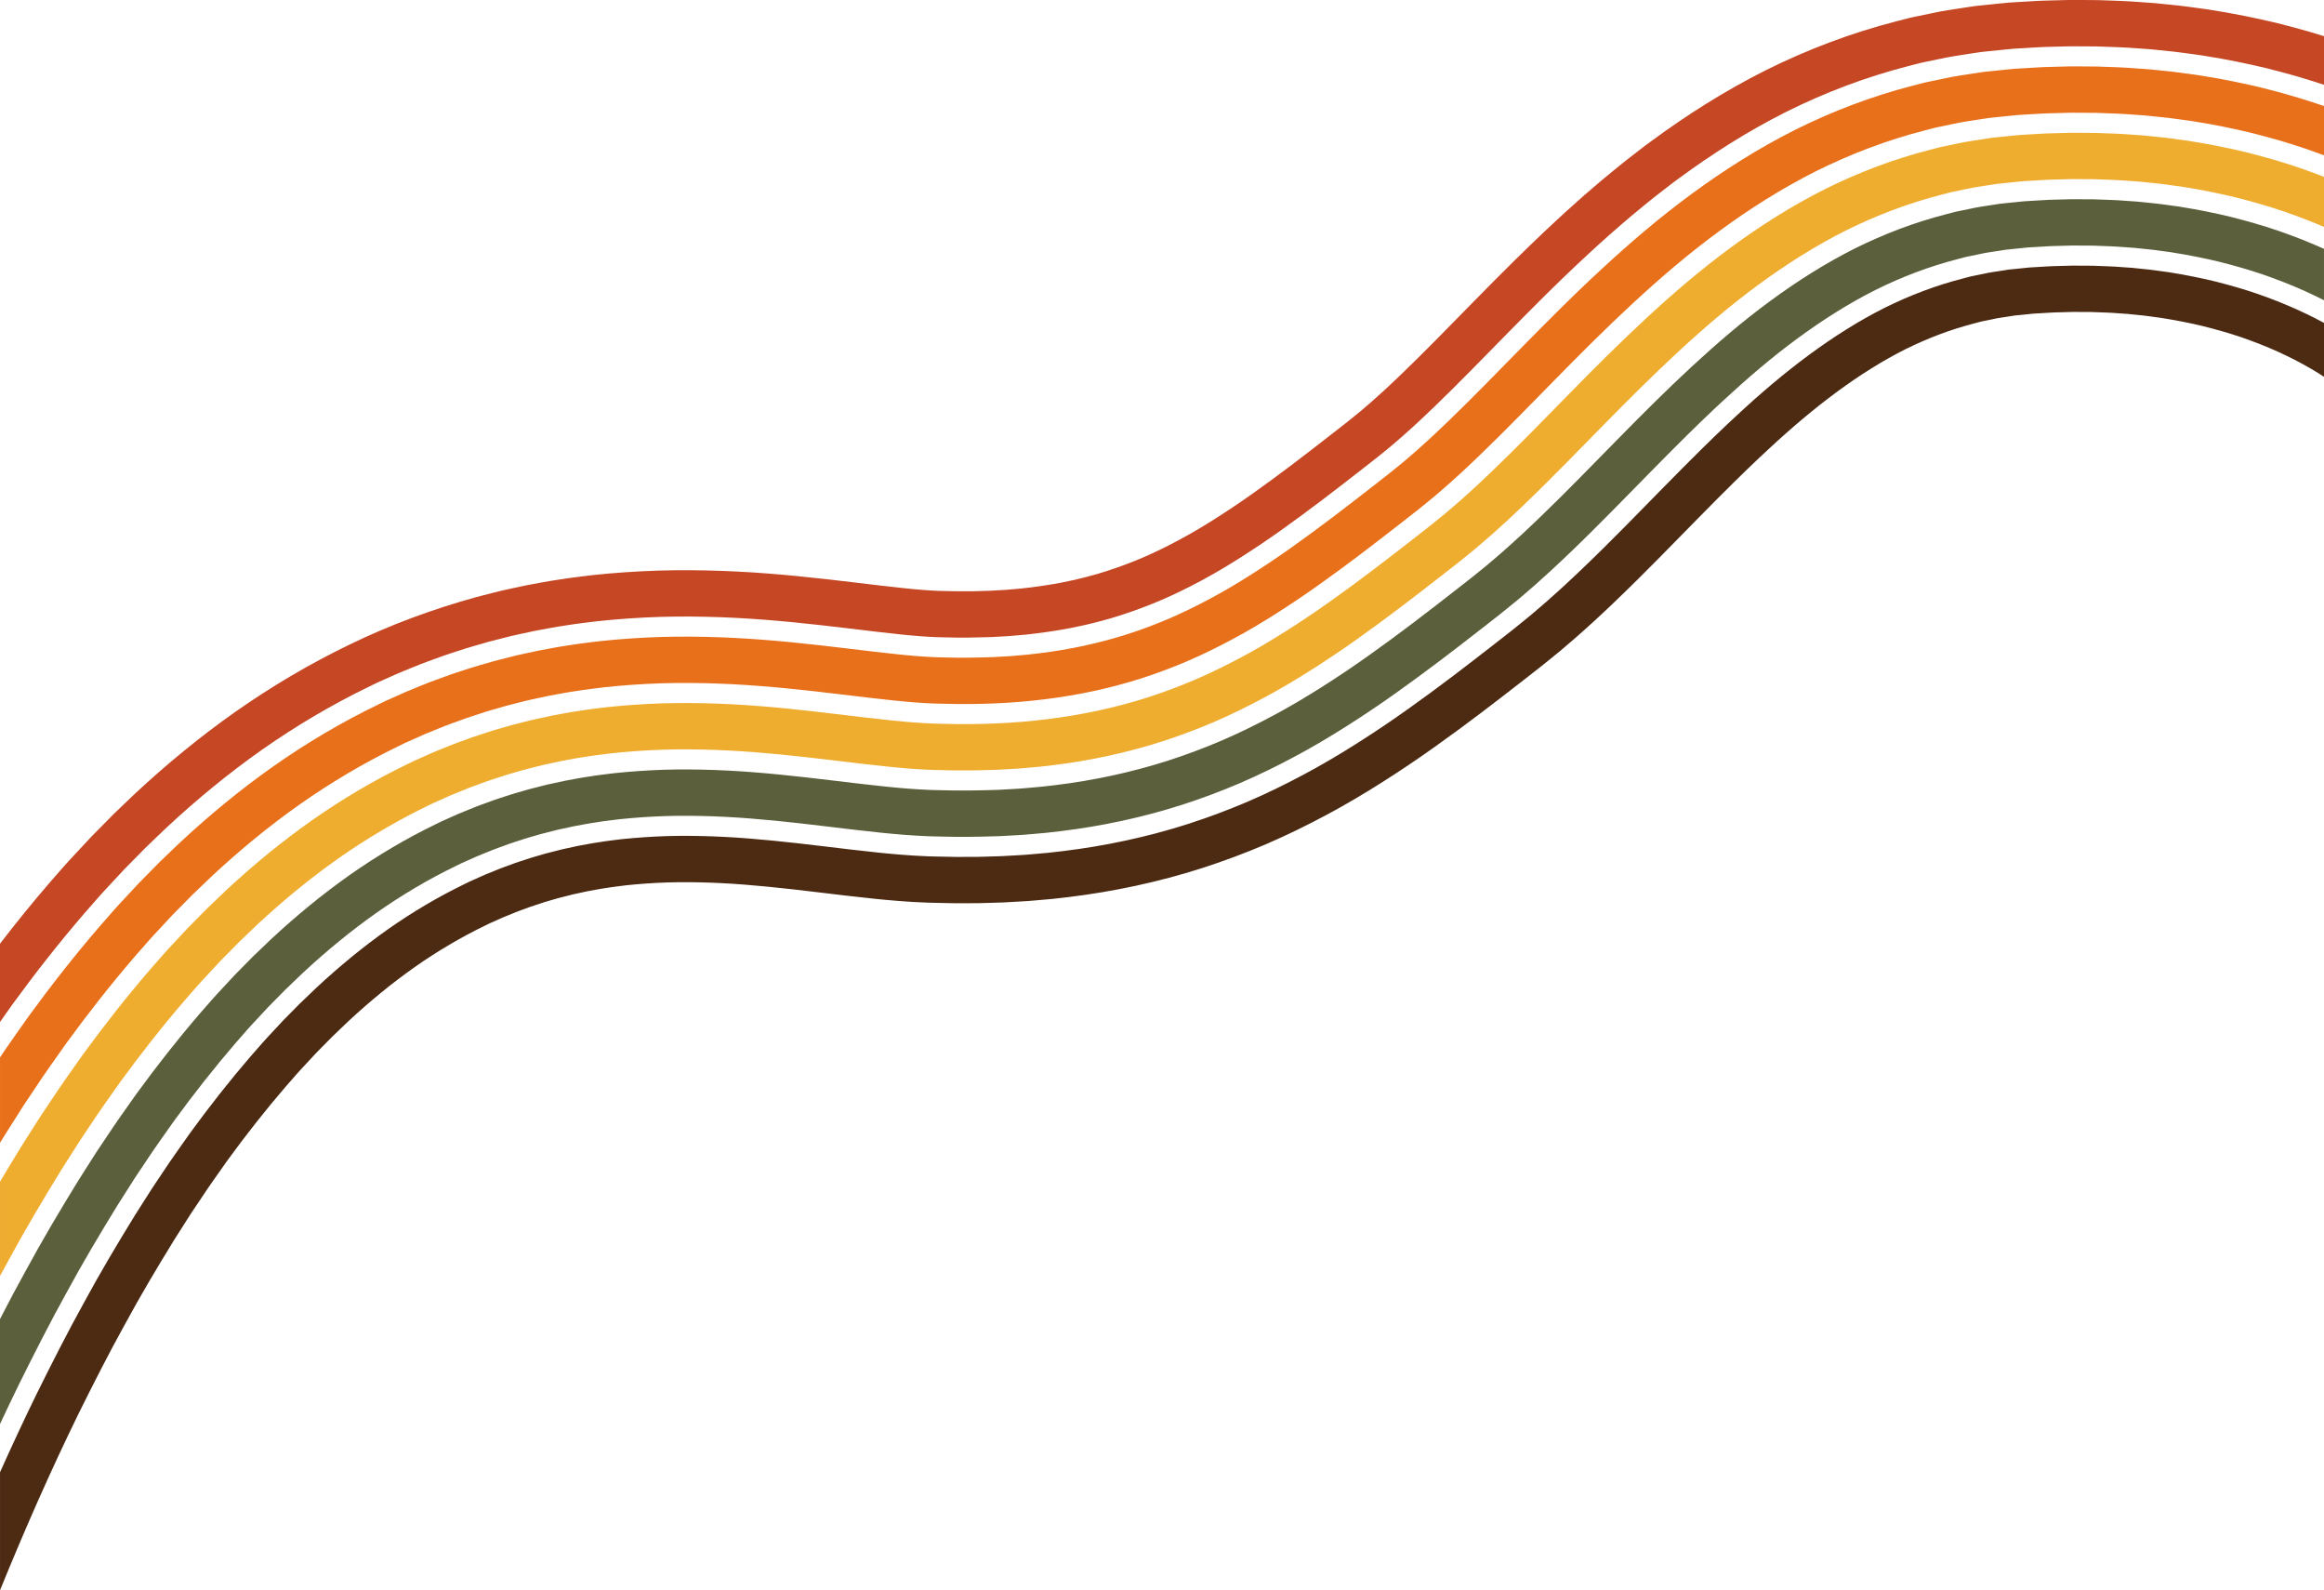 <?xml version="1.0" encoding="UTF-8"?>
<svg id="Layer_2" data-name="Layer 2" xmlns="http://www.w3.org/2000/svg" width="1920" height="1313.533" viewBox="0 0 1920 1313.533">
  <defs>
    <style>
      .cls-1 {
        fill: #e8701b;
      }

      .cls-2 {
        fill: #5c5f3b;
      }

      .cls-3 {
        fill: #4d2b13;
      }

      .cls-4 {
        fill: #c54724;
      }

      .cls-5 {
        fill: #efad30;
      }
    </style>
  </defs>
  <path class="cls-4" d="M10.456,829.356c18.757-25.736,38.57-51.002,59.739-75.541l8.027-9.154c2.702-3.037,5.295-6.131,8.118-9.1l16.697-17.936,17.317-17.555c5.904-5.765,11.944-11.442,17.923-17.153,24.305-22.579,50.277-44.012,78.119-63.628,27.876-19.566,57.641-37.269,89.01-52.41l5.867-2.859,5.973-2.681,11.961-5.332c4.023-1.707,8.097-3.317,12.148-4.969,4.057-1.641,8.102-3.306,12.24-4.765l12.356-4.5c4.13-1.47,8.326-2.765,12.489-4.144,8.31-2.826,16.789-5.1,25.212-7.556,4.234-1.139,8.492-2.181,12.739-3.264l6.377-1.602,6.41-1.413c4.276-.923,8.547-1.901,12.832-2.758l12.875-2.398c4.291-.845,8.594-1.42,12.893-2.111,4.3-.659,8.602-1.361,12.901-1.855l12.902-1.597,12.879-1.248c17.149-1.481,34.249-2.376,51.137-2.556,16.88-.172,33.578.215,50.003,1.049,32.819,1.677,64.534,5.238,94.204,8.799,14.807,1.771,29.09,3.532,42.388,4.89l4.957.5c1.672.176,3.195.284,4.799.432l4.755.418,4.523.315,2.259.16c.763.059,1.505.108,2.194.132l4.236.203,2.142.104,2.418.053,4.836.11c12.941.424,25.606.133,38.196-.26l9.344-.537,4.67-.262,4.611-.402,9.216-.797,9.1-1.052c12.066-1.549,23.984-3.37,35.567-5.972,1.452-.316,2.926-.574,4.36-.933l4.312-1.053c2.867-.722,5.777-1.322,8.6-2.164l8.528-2.348,8.435-2.619c11.206-3.622,22.258-7.752,33.22-12.427,10.948-4.739,21.816-10.062,32.682-15.891,2.713-1.503,5.434-2.901,8.148-4.474l8.149-4.679c5.433-3.275,10.874-6.51,16.325-10.015,10.906-6.935,21.844-14.251,32.877-22.105,11.033-7.833,22.136-16.001,33.347-24.483,11.225-8.516,22.537-17.251,33.979-26.185l8.615-6.738,4.312-3.374,3.548-2.882c2.362-1.931,4.721-3.784,7.099-5.765l7.165-6.143c2.385-1.987,4.802-4.219,7.213-6.376l3.62-3.249c1.207-1.08,2.413-2.152,3.633-3.312,4.867-4.561,9.724-9.026,14.652-13.845,9.802-9.383,19.783-19.424,29.852-29.56l30.849-31.392,15.888-16.089,16.29-16.247,8.339-8.158,4.171-4.078,4.27-4.081,8.549-8.158c2.853-2.718,5.83-5.425,8.741-8.137,11.629-10.856,23.873-21.589,36.357-32.192,3.119-2.653,6.38-5.251,9.566-7.875,3.229-2.606,6.357-5.257,9.674-7.82l9.931-7.691,4.973-3.837,5.13-3.748c27.224-20.039,56.637-38.754,88.32-54.688,31.742-15.826,65.692-28.765,100.748-37.75l6.57-1.697,3.286-.842c1.095-.283,2.208-.482,3.312-.725l13.28-2.762c8.837-1.989,17.777-3.149,26.689-4.557l6.689-1.007c2.231-.274,4.465-.482,6.698-.723l13.403-1.361c2.222-.214,4.496-.458,6.676-.64l6.285-.383,12.572-.746c2.099-.106,4.184-.28,6.293-.326l6.321-.177,12.642-.334,3.161-.079,3.173.007,6.349.031,12.697.084c4.24.101,8.49.297,12.734.449l6.368.249c2.123.087,4.244.149,6.373.321l12.762.899,6.38.462,6.386.645,12.77,1.325c4.256.459,8.512,1.108,12.767,1.662l6.382.871,3.19.445,3.187.529,12.745,2.141c16.972,3.113,33.916,6.699,50.708,11.301,11.62,3.119,23.188,6.566,34.67,10.414V29.852c-8.228-2.559-16.483-4.942-24.76-7.164-17.876-4.892-35.873-8.71-53.887-12.01l-13.52-2.271-3.381-.559-3.38-.474-6.762-.925c-4.507-.589-9.021-1.271-13.526-1.759l-13.515-1.405-6.759-.679-6.744-.492-13.49-.948c-2.252-.18-4.49-.248-6.731-.341l-6.723-.265c-4.48-.161-8.969-.364-13.443-.47l-13.387-.092-6.694-.03-3.346-.006-3.328.081-13.311.35-6.655.19c-2.222.051-4.411.23-6.619.341l-13.218.783-6.608.406c-2.325.193-4.785.452-7.171.68l-14.415,1.464c-2.402.26-4.802.489-7.203.784l-7.206,1.077c-9.601,1.506-19.22,2.782-28.752,4.908l-14.313,2.982c-1.189.263-2.388.482-3.569.785l-3.544.903-7.083,1.825c-37.793,9.684-74.371,23.641-108.366,40.6-33.93,17.059-65.206,36.985-93.894,58.105l-5.409,3.955-5.225,4.028-10.43,8.079c-1.761,1.342-3.419,2.714-5.097,4.08l-5.03,4.103c-3.33,2.742-6.748,5.469-9.998,8.233l-9.701,8.306-4.845,4.159-4.693,4.179-9.365,8.369c-3.129,2.792-6.074,5.588-9.118,8.384-3.001,2.795-6.082,5.598-9.012,8.39l-8.78,8.377-4.384,4.19-4.262,4.167-8.521,8.336-16.553,16.508-16.031,16.234-30.777,31.319c-9.93,9.997-19.735,19.858-29.176,28.894-4.781,4.677-9.399,8.915-14.046,13.274-1.17,1.115-2.304,2.12-3.441,3.137l-3.41,3.06c-2.268,2.03-4.56,4.15-6.758,5.975l-6.641,5.697c-2.185,1.819-4.319,3.488-6.471,5.251l-3.23,2.63-4.293,3.36-8.573,6.705c-11.364,8.872-22.522,17.488-33.524,25.835-10.976,8.305-21.75,16.227-32.363,23.763-10.615,7.558-20.996,14.493-31.25,21.015-5.131,3.302-10.195,6.306-15.252,9.36l-7.538,4.327c-2.51,1.459-4.999,2.729-7.493,4.114-9.966,5.344-19.824,10.171-29.677,14.438-9.862,4.201-19.741,7.888-29.75,11.128l-7.533,2.343-7.625,2.096c-2.518.761-5.134,1.286-7.7,1.936l-3.863.948c-1.284.325-2.614.55-3.918.834-10.392,2.346-21.177,3.981-32.161,5.397l-8.3.963-8.452.728-4.23.373-4.31.238-8.624.499-8.782.247-4.392.136c-1.474.028-2.975.007-4.461.015l-8.938.026c-2.989-.003-6.046-.134-9.066-.187l-4.543-.102-2.272-.048-1.879-.094-3.691-.176-.931-.043-1.024-.075-2.047-.146-4.103-.284-4.436-.391-2.218-.192c-.732-.061-1.475-.125-2.281-.212l-4.726-.477c-12.715-1.297-26.846-3.036-41.721-4.816-14.89-1.784-30.56-3.61-46.745-5.195-16.203-1.574-32.873-2.971-50.034-3.825-17.14-.871-34.66-1.28-52.439-1.097-17.791.191-35.888,1.13-54.072,2.704l-13.668,1.327-13.714,1.695c-4.566.529-9.149,1.271-13.725,1.972-4.577.734-9.152,1.353-13.727,2.249l-13.719,2.556c-4.567.913-9.125,1.952-13.684,2.938l-6.836,1.511-6.806,1.705c-4.533,1.154-9.075,2.269-13.593,3.486-36.08,9.988-71.465,23.016-104.791,39.247-33.397,16.117-64.982,34.919-94.432,55.593-29.413,20.722-56.716,43.265-82.158,66.901-6.255,5.967-12.573,11.911-18.741,17.936l-18.067,18.316-17.382,18.67c-2.939,3.096-5.631,6.301-8.438,9.456l-8.336,9.507c-14.358,16.642-28.069,33.57-41.251,50.706v64.666c3.481-4.932,6.982-9.855,10.456-14.789Z"/>
  <path class="cls-1" d="M16.399,917.928l3.047-4.787,3.152-4.731,6.324-9.451c8.298-12.676,17.225-24.997,25.961-37.423,17.925-24.588,36.778-48.619,56.797-71.828l7.584-8.648c2.55-2.866,5.003-5.804,7.66-8.59l15.714-16.884,16.241-16.464c5.526-5.392,11.167-10.687,16.751-16.03,22.675-21.065,46.74-40.906,72.329-58.936,25.621-17.979,52.777-34.105,81.238-47.848l5.323-2.601,5.415-2.424,10.835-4.836c3.643-1.545,7.33-2.994,10.995-4.491,3.67-1.486,7.328-3.001,11.07-4.311l11.168-4.07c3.732-1.331,7.525-2.491,11.286-3.74,7.504-2.565,15.172-4.599,22.778-6.831,3.827-1.029,7.677-1.964,11.516-2.946l5.763-1.453,5.801-1.273c3.87-.833,7.731-1.724,11.611-2.499l11.666-2.17c3.883-.773,7.797-1.284,11.697-1.914,3.904-.598,7.804-1.243,11.72-1.686l11.738-1.456,11.749-1.136c15.664-1.349,31.335-2.178,46.93-2.344,15.591-.156,31.112.199,46.513.98,30.793,1.572,61.073,4.947,90.512,8.483,14.711,1.758,29.211,3.551,43.343,4.996,3.528.357,7.063.722,10.518,1.003l5.213.456,5.126.359c3.445.274,6.774.413,10.117.574l2.518.118,2.628.06,5.257.121c56.102,1.545,111.265-4.416,162.973-20.996,12.922-4.171,25.655-8.935,38.195-14.29,12.519-5.415,24.834-11.45,36.991-17.974,3.026-1.671,6.081-3.254,9.086-4.991l9.024-5.183c5.972-3.592,11.953-7.159,17.863-10.954,11.841-7.527,23.578-15.39,35.209-23.668,11.637-8.261,23.211-16.779,34.757-25.515,11.545-8.758,23.077-17.665,34.632-26.686l8.676-6.785,4.339-3.396,4.004-3.244c2.663-2.172,5.345-4.29,7.998-6.501l7.915-6.782c2.652-2.219,5.251-4.611,7.866-6.951,2.607-2.367,5.24-4.649,7.828-7.084,5.182-4.851,10.381-9.64,15.521-14.662,20.622-19.838,40.975-40.871,61.772-62.013,20.771-21.151,42.03-42.468,64.393-63.147,22.346-20.677,45.755-40.803,70.931-59.274,25.124-18.49,51.869-35.47,80.329-49.79,28.514-14.203,58.697-25.683,89.83-33.667l5.833-1.513,2.917-.754c.972-.254,1.963-.424,2.943-.64l11.799-2.446c7.841-1.791,15.808-2.786,23.732-4.052l5.95-.907c1.988-.242,3.982-.422,5.973-.634l11.952-1.214c1.988-.193,3.995-.415,5.967-.582l5.823-.35,11.647-.692c1.943-.098,3.879-.266,5.828-.305l5.842-.16,11.684-.311,2.921-.076,2.927.009,5.854.032,11.708.072c3.905.094,7.812.28,11.718.418l5.859.227c1.953.079,3.906.131,5.859.294l11.717.828,5.858.419,5.851.596,11.701,1.211c3.899.418,7.786,1.02,11.679,1.524l5.837.794,2.917.404,2.909.486,11.635,1.954c15.477,2.846,30.912,6.099,46.15,10.285,15.253,4.095,30.384,8.776,45.255,14.309,1.209.445,2.414.903,3.62,1.357v-40.715c-12.877-4.476-25.885-8.408-38.965-11.919-16.322-4.476-32.81-7.961-49.33-10.994l-12.409-2.085-3.103-.516-3.108-.433-6.217-.848c-4.145-.539-8.29-1.174-12.438-1.621l-12.447-1.29-6.224-.63-6.222-.449-12.446-.878c-2.076-.17-4.146-.229-6.217-.313l-6.214-.242c-4.142-.148-8.288-.341-12.427-.44l-12.398-.08-6.199-.031-3.099-.008-3.088.078-12.353.327-6.176.172c-2.061.044-4.101.217-6.153.32l-12.292.73-6.146.373c-2.117.177-4.31.414-6.461.622l-12.964,1.317c-2.16.232-4.321.432-6.479.696l-6.466.977c-8.613,1.365-17.259,2.475-25.795,4.404l-12.832,2.666c-1.066.235-2.143.425-3.2.7l-3.175.815-6.347,1.641c-33.87,8.683-66.681,21.18-97.447,36.516-30.708,15.446-59.315,33.636-85.904,53.207-26.652,19.562-51.118,40.621-74.21,61.986-2.872,2.675-5.805,5.34-8.624,8.027l-8.449,8.063-4.221,4.033-4.131,4.04-8.261,8.081-16.176,16.133-15.826,16.026-30.88,31.424c-10.128,10.197-20.187,20.315-30.144,29.849-4.992,4.88-9.953,9.443-14.914,14.092-2.482,2.338-4.952,4.471-7.426,6.72-2.472,2.213-4.945,4.493-7.41,6.55l-7.391,6.336c-2.461,2.05-4.917,3.983-7.37,5.987l-3.686,2.992-4.32,3.381-8.634,6.752c-11.476,8.96-22.854,17.747-34.177,26.336-11.312,8.559-22.557,16.832-33.773,24.795-11.214,7.982-22.393,15.464-33.582,22.578-5.589,3.593-11.194,6.928-16.79,10.299l-8.413,4.831c-2.801,1.623-5.624,3.077-8.431,4.631-11.256,6.039-22.562,11.577-33.985,16.521-11.439,4.881-22.999,9.202-34.724,12.99-23.465,7.497-47.704,12.688-72.836,15.756l-9.446,1.091c-3.17.306-6.366.545-9.546.828l-4.776.414-4.826.273-9.655.553c-12.984.41-26.032.702-39.304.271l-4.963-.113-2.482-.055-2.255-.108-4.472-.215c-1.462-.052-3.105-.208-4.648-.304l-4.706-.328-4.894-.43c-1.647-.151-3.228-.265-4.929-.443l-5.058-.51c-13.55-1.384-27.898-3.155-42.677-4.922-29.6-3.553-60.881-7.058-93.088-8.703-16.115-.818-32.458-1.195-48.948-1.028-16.497.176-33.166,1.051-49.865,2.492l-12.538,1.214-12.55,1.554c-4.183.479-8.364,1.163-12.544,1.804-4.178.673-8.364,1.228-12.531,2.051l-12.509,2.329c-4.162.832-8.309,1.784-12.463,2.68l-6.226,1.371-6.192,1.557c-4.124,1.053-8.259,2.062-12.37,3.168-8.176,2.388-16.41,4.59-24.476,7.337-4.042,1.34-8.116,2.594-12.126,4.022l-11.997,4.37c-4.018,1.414-7.947,3.033-11.886,4.627-3.934,1.605-7.892,3.166-11.8,4.824l-11.621,5.182-5.805,2.604-5.703,2.781c-30.49,14.719-59.466,31.944-86.66,51.031-27.161,19.136-52.556,40.088-76.368,62.209-5.86,5.599-11.778,11.161-17.569,16.813l-16.992,17.225-16.4,17.618c-2.773,2.914-5.324,5.961-7.98,8.946l-7.893,9.001c-20.821,24.138-40.345,49.03-58.85,74.419-8.013,11.386-16.177,22.709-23.887,34.237v70.63c1.403-2.292,2.805-4.584,4.215-6.872l12.184-19.152Z"/>
  <path class="cls-5" d="M50.756,966.12l11.714-18.413,2.928-4.604,3.024-4.535,6.063-9.058c7.96-12.171,16.485-23.914,24.826-35.795,17.093-23.44,34.987-46.236,53.855-68.115l7.141-8.142c2.399-2.695,4.711-5.477,7.202-8.08l14.732-15.832,15.166-15.372c5.148-5.019,10.391-9.932,15.578-14.907,21.045-19.55,43.203-37.799,66.539-54.243,23.366-16.391,47.912-30.941,73.466-43.285l4.779-2.342,4.856-2.166,9.71-4.339c3.263-1.382,6.563-2.671,9.842-4.013,3.283-1.331,6.554-2.696,9.9-3.857l9.98-3.641c3.334-1.192,6.724-2.217,10.083-3.337,6.698-2.305,13.554-4.097,20.343-6.107,3.419-.918,6.863-1.747,10.293-2.628l5.149-1.305,5.192-1.133c3.464-.742,6.915-1.546,10.389-2.241l10.456-1.943c3.475-.701,7-1.148,10.501-1.716,3.507-.537,7.006-1.124,10.538-1.517l10.574-1.315,10.619-1.023c14.178-1.216,28.421-1.981,42.723-2.131,14.302-.14,28.646.183,43.022.911,28.766,1.467,57.612,4.655,86.821,8.167,14.614,1.745,29.332,3.57,44.299,5.102,3.745.379,7.485.764,11.28,1.076l5.671.495,5.729.404c3.802.299,7.677.47,11.544.653l2.894.133,2.839.067,5.677.133c15.129.477,30.329.177,45.526-.33l11.406-.645,5.703-.331,5.703-.485c3.801-.334,7.604-.628,11.404-.998l11.392-1.31c30.356-3.699,60.57-10.117,89.874-19.494,14.638-4.72,29.053-10.117,43.169-16.152,14.09-6.092,27.852-12.838,41.299-20.057,3.339-1.839,6.728-3.607,10.024-5.508l9.899-5.687c6.511-3.909,13.033-7.807,19.401-11.894,12.776-8.119,25.312-16.529,37.541-25.23,24.507-17.36,48.111-35.527,71.452-53.735l8.737-6.833,4.366-3.417,4.46-3.605c2.964-2.413,5.969-4.796,8.898-7.237l8.665-7.421c2.919-2.452,5.699-5.003,8.518-7.527,2.797-2.538,5.664-5.032,8.403-7.607,5.496-5.14,11.038-10.255,16.389-15.48,21.605-20.792,42.209-42.102,62.844-63.073,20.617-20.997,41.245-41.661,62.537-61.347,21.276-19.691,43.17-38.479,66.23-55.386,23.024-16.942,47.1-32.186,72.338-44.892,25.285-12.579,51.701-22.601,78.911-29.583l5.097-1.329,2.548-.666c.849-.225,1.717-.367,2.574-.555l10.319-2.131c6.846-1.593,13.839-2.423,20.775-3.548l5.21-.806c1.745-.211,3.5-.361,5.249-.546l10.502-1.066c1.753-.172,3.493-.373,5.258-.524l5.361-.317,10.722-.638c1.787-.09,3.573-.251,5.361-.284l5.363-.142,10.726-.289,2.682-.073,2.68.012,5.359.032,10.719.06c3.57.087,7.135.262,10.702.388l5.351.204c1.783.071,3.569.114,5.345.267l10.672.757,5.336.376,5.317.547,10.633,1.097c3.543.376,7.059.932,10.591,1.387l5.292.717,2.645.363,2.631.443,10.524,1.768c13.983,2.579,27.908,5.5,41.593,9.269,13.705,3.68,27.269,7.869,40.536,12.813,7.599,2.801,15.118,5.799,22.545,8.992v-41.363c-3.104-1.213-6.217-2.401-9.342-3.553-14.386-5.355-29.044-9.888-43.828-13.857-14.768-4.059-29.747-7.212-44.772-9.977l-11.299-1.898-2.825-.473-2.835-.392-5.672-.771c-3.784-.49-7.558-1.078-11.35-1.483l-11.378-1.177-5.69-.581-5.7-.406-11.401-.807c-1.9-.159-3.802-.209-5.704-.286l-5.706-.22c-3.804-.135-7.608-.317-11.411-.409l-11.409-.068-5.705-.032-2.852-.01-2.849.075-11.395.304-5.697.154c-1.9.038-3.791.203-5.687.299l-11.367.676-5.684.34c-1.909.162-3.835.377-5.752.564l-11.514,1.169c-1.918.204-3.839.375-5.754.608l-5.726.876c-7.625,1.224-15.298,2.169-22.838,3.9l-11.352,2.351c-.943.207-1.897.369-2.832.614l-2.806.727-5.611,1.457c-29.947,7.681-58.991,18.721-86.529,32.432-27.486,13.832-53.424,30.287-77.913,48.309-24.536,17.999-47.487,37.72-69.51,58.099-22.039,20.379-43.108,41.498-63.832,62.603-20.749,21.09-41.177,42.207-62.096,62.333-5.203,5.084-10.506,9.971-15.783,14.91-2.634,2.478-5.337,4.824-8.002,7.243-2.677,2.396-5.33,4.836-8.063,7.125l-8.141,6.975c-2.737,2.281-5.516,4.479-8.27,6.724l-4.142,3.353-4.347,3.402-8.694,6.8c-23.182,18.086-46.362,35.914-70.013,52.665-11.812,8.405-23.79,16.434-35.914,24.14-6.048,3.884-12.193,7.551-18.328,11.238l-9.289,5.335c-3.092,1.787-6.249,3.426-9.369,5.148-12.547,6.734-25.299,12.984-38.293,18.604-13.016,5.56-26.258,10.516-39.699,14.853-53.824,17.266-111.018,23.366-168.425,21.781l-5.384-.125-2.692-.062-2.632-.123c-3.501-.168-6.995-.316-10.548-.598l-5.308-.373-5.352-.468c-3.558-.291-7.155-.662-10.748-1.025-14.385-1.471-28.951-3.274-43.632-5.028-29.37-3.529-59.216-6.847-89.396-8.387-15.091-.764-30.256-1.11-45.457-.959-15.204.16-30.444.971-45.658,2.279l-11.407,1.102-11.386,1.413c-3.8.428-7.579,1.056-11.362,1.635-3.779.611-7.576,1.102-11.335,1.854l-11.3,2.101c-3.757.751-7.494,1.616-11.242,2.421l-5.617,1.231-5.577,1.408c-3.715.951-7.443,1.855-11.146,2.85-7.359,2.166-14.781,4.126-22.041,6.613-3.639,1.21-7.311,2.329-10.922,3.618l-10.809,3.94c-3.622,1.265-7.163,2.735-10.716,4.174-3.548,1.45-7.118,2.851-10.646,4.346l-10.495,4.685-5.246,2.346-5.159,2.523c-27.582,13.32-53.949,28.97-78.888,46.468-24.908,17.55-48.396,36.91-70.579,57.517-5.464,5.231-10.984,10.411-16.396,15.69l-15.916,16.134-15.417,16.566c-2.607,2.731-5.017,5.622-7.522,8.436l-7.45,8.495c-19.671,22.807-38.235,46.464-55.908,70.706-8.617,12.261-17.422,24.407-25.618,36.931l-6.245,9.332-3.113,4.671-3.011,4.732-12.042,18.928c-6.175,10.019-12.281,20.079-18.286,30.193v77.844c2.212-4.098,4.438-8.189,6.695-12.261,13.899-25.668,28.789-50.729,44.061-75.515Z"/>
  <path class="cls-2" d="M54.789,1068.025c13.461-24.87,27.825-49.022,42.508-72.864l11.245-17.674,2.809-4.42,2.895-4.339,5.802-8.665c7.622-11.666,15.746-22.831,23.691-34.167,16.261-22.293,33.195-43.853,50.913-64.402l6.698-7.636c2.247-2.525,4.419-5.149,6.744-7.57l13.75-14.78,14.09-14.281c4.77-4.646,9.614-9.178,14.406-13.784,19.416-18.036,39.666-34.693,60.75-49.551,21.11-14.803,43.048-27.777,65.695-38.723l4.235-2.084,4.298-1.909,8.584-3.843c2.882-1.22,5.796-2.348,8.688-3.536,2.896-1.176,5.78-2.391,8.73-3.404l8.792-3.211c2.936-1.054,5.924-1.943,8.88-2.933,5.892-2.045,11.936-3.596,17.908-5.383,3.012-.807,6.049-1.531,9.069-2.31l4.535-1.156,4.582-.994c3.058-.651,6.098-1.368,9.168-1.982l9.247-1.715c3.067-.629,6.203-1.012,9.305-1.519,3.111-.476,6.207-1.006,9.357-1.349l9.41-1.175,9.489-.911c12.693-1.083,25.507-1.784,38.516-1.919,13.014-.125,26.18.167,39.531.841,26.74,1.361,54.15,4.364,83.129,7.851,14.518,1.732,29.452,3.589,45.255,5.208l5.951.598c1.967.204,4.064.366,6.09.55l6.129.533,6.331.449c2.137.137,4.169.318,6.392.413l6.579.319,3.271.148,3.049.074,6.098.145c16.223.504,32.69.198,49.19-.365l12.438-.699,6.22-.366,6.248-.527c4.167-.363,8.327-.69,12.498-1.098l12.538-1.438c33.433-4.071,67.166-11.212,99.91-21.696,16.354-5.269,32.45-11.3,48.144-18.014,15.661-6.768,30.87-14.225,45.608-22.139,3.652-2.008,7.375-3.959,10.962-6.025l10.775-6.191c7.05-4.226,14.112-8.455,20.938-12.833,13.711-8.711,27.045-17.668,39.872-26.792,12.844-9.115,25.361-18.336,37.578-27.58,12.185-9.242,24.157-18.492,35.937-27.689l8.797-6.88,4.393-3.438,4.916-3.966c3.266-2.654,6.593-5.302,9.797-7.974l9.415-8.059c3.187-2.684,6.147-5.396,9.171-8.102,2.988-2.708,6.087-5.414,8.979-8.13,5.811-5.43,11.696-10.869,17.257-16.298,11.349-10.877,22.091-21.689,32.755-32.425l31.161-31.708,15.271-15.465,15.16-15.12,7.558-7.393,3.778-3.697,3.781-3.609,7.558-7.215c2.519-2.404,5.052-4.694,7.576-7.048,20.207-18.704,40.586-36.155,61.529-51.498,20.924-15.393,42.331-28.901,64.348-39.995,22.056-10.955,44.705-19.519,67.993-25.5l4.361-1.145,2.179-.578c.725-.196,1.471-.31,2.206-.47l8.838-1.815c5.85-1.395,11.87-2.059,17.818-3.044l4.47-.706c1.502-.18,3.017-.301,4.524-.458l9.051-.919c1.519-.152,2.992-.33,4.549-.466l4.899-.284,9.797-.584c1.631-.083,3.268-.236,4.895-.263l4.884-.124,9.768-.266,2.442-.07,2.433.014,4.865.033,9.73.048c3.235.08,6.457.245,9.687.357l4.842.182c1.614.062,3.231.097,4.832.239l9.628.687,4.815.333,4.782.497,9.565.983c3.186.334,6.333.843,9.503,1.249l4.747.639,2.372.323,2.353.4,9.413,1.581c12.489,2.311,24.904,4.9,37.035,8.253,12.157,3.264,24.155,6.962,35.817,11.316,11.68,4.307,23.107,9.104,34.141,14.419,2.464,1.186,4.905,2.402,7.328,3.639v-42.444c-9.256-4.17-18.694-8.009-28.266-11.538-12.781-4.765-25.872-8.806-39.109-12.36-13.215-3.643-26.683-6.464-40.215-8.961l-10.188-1.711-2.547-.43-2.563-.351-5.127-.693c-3.422-.44-6.827-.981-10.262-1.345l-10.31-1.063-5.155-.532-5.179-.363-10.356-.736c-1.723-.149-3.458-.19-5.19-.258l-5.197-.197c-3.465-.121-6.927-.293-10.395-.378l-10.42-.057-5.21-.033-2.605-.012-2.609.072-10.437.282-5.218.137c-1.739.031-3.48.19-5.22.278l-10.443.622-5.221.307c-1.702.146-3.361.34-5.043.506l-10.063,1.022c-1.676.176-3.358.318-5.03.519l-4.986.776c-6.638,1.083-13.337,1.863-19.881,3.396l-9.871,2.035c-.82.179-1.652.312-2.463.529l-2.437.639-4.874,1.273c-26.025,6.679-51.301,16.261-75.61,28.349-24.264,12.219-47.533,26.938-69.923,43.412-22.42,16.435-43.856,34.818-64.809,54.211-20.968,19.385-41.407,39.852-61.977,60.803-20.586,20.92-41.265,42.313-63.168,63.393-5.414,5.287-11.06,10.5-16.651,15.728-2.786,2.618-5.722,5.176-8.577,7.765-2.881,2.579-5.715,5.179-8.716,7.701l-8.892,7.614c-3.012,2.511-6.114,4.974-9.17,7.46l-4.598,3.714-4.374,3.423-8.755,6.847c-11.702,9.135-23.52,18.266-35.482,27.339-11.983,9.066-24.171,18.042-36.594,26.859-12.41,8.828-25.187,17.404-38.245,25.702-6.506,4.175-13.192,8.173-19.865,12.178l-10.164,5.84c-3.383,1.951-6.874,3.774-10.307,5.665-13.837,7.429-28.037,14.39-42.602,20.686-14.593,6.24-29.516,11.829-44.673,16.715-30.344,9.711-61.622,16.348-92.908,20.16l-11.738,1.348c-3.912.381-7.823.685-11.734,1.028l-5.867.498-5.859.342-11.718.661c-15.591.524-31.174.825-46.634.34l-5.804-.137-2.902-.069-3.008-.137c-4.025-.19-8.066-.371-11.975-.677l-5.911-.417-5.809-.506c-3.897-.321-7.699-.712-11.51-1.098-15.22-1.558-30.003-3.393-44.588-5.134-29.139-3.504-57.551-6.636-85.705-8.071-14.066-.711-28.054-1.026-41.966-.89-13.911.145-27.721.891-41.451,2.067l-10.277.989-10.222,1.273c-3.417.378-6.794.948-10.181,1.466-3.38.55-6.788.977-10.14,1.656l-10.09,1.874c-3.352.67-6.679,1.449-10.02,2.163l-5.008,1.091-4.963,1.26c-3.306.85-6.627,1.648-9.923,2.532-6.542,1.943-13.152,3.662-19.607,5.889-3.237,1.08-6.506,2.064-9.719,3.215l-9.621,3.511c-3.226,1.117-6.38,2.436-9.546,3.72-3.162,1.296-6.345,2.536-9.493,3.869l-9.369,4.189-4.687,2.088-4.614,2.264c-24.675,11.922-48.433,25.995-71.117,41.906-22.655,15.965-44.236,33.732-64.789,52.825-5.068,4.863-10.19,9.661-15.224,14.568l-14.84,15.043-14.435,15.514c-2.44,2.548-4.711,5.282-7.064,7.926l-7.007,7.989c-18.521,21.477-36.125,43.899-52.966,66.993-8.221,11.716-16.626,23.284-24.483,35.303l-5.984,8.939-2.985,4.475-2.892,4.548-11.572,18.189c-15.094,24.5-29.825,49.286-43.591,74.713-7.295,13.158-14.337,26.477-21.235,39.885v86.717c5.124-10.949,10.315-21.853,15.616-32.683,12.65-25.466,25.48-50.817,39.172-75.508Z"/>
  <path class="cls-3" d="M1905.469,259.291c-10.529-5.072-21.464-9.663-32.66-13.791-11.176-4.176-22.701-7.725-34.39-10.864-11.661-3.227-23.62-5.715-35.657-7.945l-9.078-1.525-2.269-.387-2.29-.31-4.582-.616c-3.06-.39-6.095-.885-9.174-1.207l-9.242-.949-4.621-.483-4.657-.32-9.312-.665c-1.547-.139-3.114-.171-4.677-.231l-4.688-.175c-3.127-.108-6.246-.27-9.379-.348l-9.431-.045-4.716-.033-2.359-.014-2.37.069-9.478.259-4.74.119c-1.578.024-3.17.176-4.755.256l-9.517.568-4.759.274c-1.494.131-2.886.303-4.334.448l-8.613.874c-1.434.148-2.877.261-4.305.431l-4.246.676c-5.65.942-11.375,1.556-16.924,2.892l-8.391,1.72c-.697.151-1.406.256-2.094.444l-2.068.551-4.138,1.09c-22.102,5.678-43.611,13.801-64.692,24.265-42.108,21.228-82.35,51.866-122.04,88.837-2.485,2.318-4.973,4.566-7.458,6.938l-7.459,7.12-3.731,3.561-3.739,3.659-7.48,7.315-15.046,15.007-15.209,15.402-31.192,31.74c-10.724,10.796-21.542,21.686-33.048,32.714-5.625,5.491-11.614,11.028-17.52,16.546-1.456,1.378-3.002,2.762-4.541,4.144l-4.611,4.144c-3.086,2.761-6.101,5.522-9.368,8.276l-9.642,8.253c-3.288,2.742-6.713,5.469-10.069,8.196l-5.054,4.076-4.401,3.445-8.815,6.894c-11.814,9.223-23.852,18.525-36.134,27.841-12.319,9.32-24.978,18.647-38.005,27.892-13.008,9.252-26.584,18.374-40.577,27.264-6.965,4.465-14.19,8.795-21.403,13.117l-11.039,6.344c-3.675,2.116-7.499,4.123-11.245,6.182-15.127,8.124-30.774,15.797-46.91,22.769-16.171,6.92-32.775,13.143-49.648,18.577-33.784,10.819-68.581,18.178-102.944,22.362l-12.884,1.477c-4.283.419-8.551.755-12.828,1.128l-6.413.539-6.376.376-12.75.715-12.66.379-6.33.177c-2.103.039-4.189.024-6.284.037l-12.559.025c-4.179-.014-8.308-.162-12.465-.242l-6.225-.148-3.112-.076-3.385-.152-6.815-.33c-1.154-.05-2.252-.121-3.328-.2l-3.26-.226-6.514-.462-6.267-.544c-2.068-.188-4.224-.355-6.22-.562l-6.051-.608c-16.055-1.645-31.055-3.512-45.544-5.24-14.476-1.736-28.418-3.35-42.044-4.683-13.613-1.321-26.939-2.432-39.969-3.072-13.042-.658-25.852-.941-38.476-.821-12.617.13-24.999.812-37.244,1.855l-9.147.877-9.058,1.132c-3.033.328-6.009.841-9,1.298-2.982.488-6,.851-8.944,1.459l-8.881,1.646c-2.947.59-5.863,1.281-8.799,1.904l-4.398.951-4.349,1.112c-2.897.749-5.81,1.441-8.7,2.214-5.725,1.721-11.523,3.198-17.172,5.165-2.834.95-5.7,1.799-8.516,2.811l-8.433,3.081c-2.83.968-5.597,2.138-8.376,3.267-2.776,1.141-5.572,2.221-8.339,3.391l-8.244,3.693-4.129,1.831-4.07,2.006c-21.768,10.524-42.917,23.02-63.345,37.344-20.403,14.379-40.076,30.555-58.999,48.133-4.672,4.495-9.396,8.911-14.052,13.445l-13.765,13.951-13.453,14.462c-2.274,2.366-4.404,4.943-6.606,7.416l-6.564,7.483c-17.371,20.147-34.015,41.334-50.024,63.28-7.826,11.171-15.829,22.161-23.348,33.675l-5.723,8.547-2.857,4.279-2.773,4.365-11.103,17.451c-14.504,23.556-28.709,47.433-42.038,72.062-13.555,24.441-26.273,49.572-38.817,74.823-10.52,21.49-20.663,43.254-30.511,65.218v97.489c20.219-49.686,41.699-98.511,64.885-145.875,12.301-24.755,24.759-49.38,37.997-73.243,13.024-24.072,26.862-47.315,40.955-70.212l10.776-16.935,2.69-4.237,2.767-4.142,5.541-8.273c7.283-11.162,15.006-21.748,22.556-32.539,15.429-21.145,31.403-41.471,47.971-60.689l6.254-7.13c2.096-2.354,4.128-4.822,6.286-7.06l12.768-13.728,13.014-13.19c4.393-4.273,8.838-8.423,13.234-12.662,17.786-16.522,36.129-31.586,54.96-44.859,18.855-13.216,38.183-24.613,57.923-34.161l3.69-1.826,3.739-1.651,7.458-3.347c2.502-1.057,5.028-2.025,7.535-3.058,2.51-1.021,5.006-2.085,7.56-2.95l7.604-2.782c2.538-.915,5.123-1.67,7.677-2.529,5.087-1.785,10.319-3.094,15.473-4.659,2.605-.696,5.234-1.314,7.846-1.992l3.921-1.008,3.973-.854c2.652-.56,5.282-1.191,7.947-1.724l8.037-1.488c2.659-.557,5.406-.875,8.109-1.321,2.714-.415,5.409-.888,8.175-1.18l8.246-1.034,8.359-.798c11.208-.951,22.593-1.587,34.308-1.707,11.725-.109,23.713.151,36.04.772,12.31.602,25.052,1.664,38.213,2.941,13.18,1.29,26.82,2.866,41.224,4.594,14.421,1.719,29.573,3.608,46.211,5.314l6.282.631,3.228.301,3.293.289,6.586.571,6.934.493,3.471.24,1.736.118,1.831.095,7.36.357,3.647.162,3.259.081,6.518.156c4.355.085,8.671.237,13.058.252l13.19-.025c2.202-.014,4.389,0,6.602-.041l6.668-.184,13.337-.402,13.469-.753,6.736-.4,6.794-.568c4.532-.393,9.05-.752,13.592-1.198l13.684-1.567c36.51-4.443,73.762-12.307,109.946-23.898,18.07-5.817,35.848-12.483,53.119-19.877,17.232-7.444,33.888-15.613,49.916-24.222,3.965-2.176,8.022-4.312,11.9-6.542l11.65-6.696c7.589-4.543,15.191-9.104,22.476-13.772,14.646-9.303,28.779-18.807,42.204-28.354,13.448-9.543,26.436-19.115,38.989-28.612,12.505-9.484,24.697-18.906,36.59-28.191l8.858-6.927,4.42-3.459,5.372-4.328c3.567-2.895,7.217-5.807,10.697-8.71l10.165-8.698c3.454-2.916,6.595-5.788,9.823-8.677l4.821-4.333c1.609-1.446,3.228-2.895,4.733-4.32,6.126-5.719,12.354-11.483,18.126-17.116,11.865-11.375,22.861-22.445,33.723-33.38l31.264-31.814,15.066-15.257,14.783-14.745,7.298-7.137,3.648-3.57,3.617-3.452,7.228-6.901c2.408-2.299,4.792-4.45,7.187-6.685,38.232-35.634,75.591-63.749,113.186-82.707,18.828-9.332,37.709-16.437,57.074-21.416l3.624-.962,1.81-.49c.602-.168,1.226-.253,1.837-.384l7.357-1.5c4.854-1.198,9.901-1.696,14.862-2.54l3.73-.606c1.259-.149,2.534-.241,3.8-.369l7.601-.771c1.285-.131,2.49-.288,3.84-.408l4.437-.251,8.872-.53c1.476-.075,2.963-.222,4.429-.242l4.406-.107,8.81-.243,2.203-.067,2.186.016,4.371.034,8.741.037c2.899.073,5.78.228,8.671.326l4.333.159c1.444.054,2.894.08,4.318.212l8.583.616,4.293.29,4.248.448,8.496.869c2.83.293,5.607.755,8.415,1.111l4.202.562,2.1.282,2.074.357,8.303,1.394c10.994,2.044,21.9,4.3,32.477,7.236,10.609,2.849,21.041,6.055,31.097,9.82,10.078,3.717,19.88,7.834,29.242,12.343,9.354,4.499,18.285,9.414,26.43,14.472,1.602,1.014,3.178,2.033,4.722,3.047v-44.547c-4.738-2.578-9.589-5.069-14.531-7.447Z"/>
</svg>